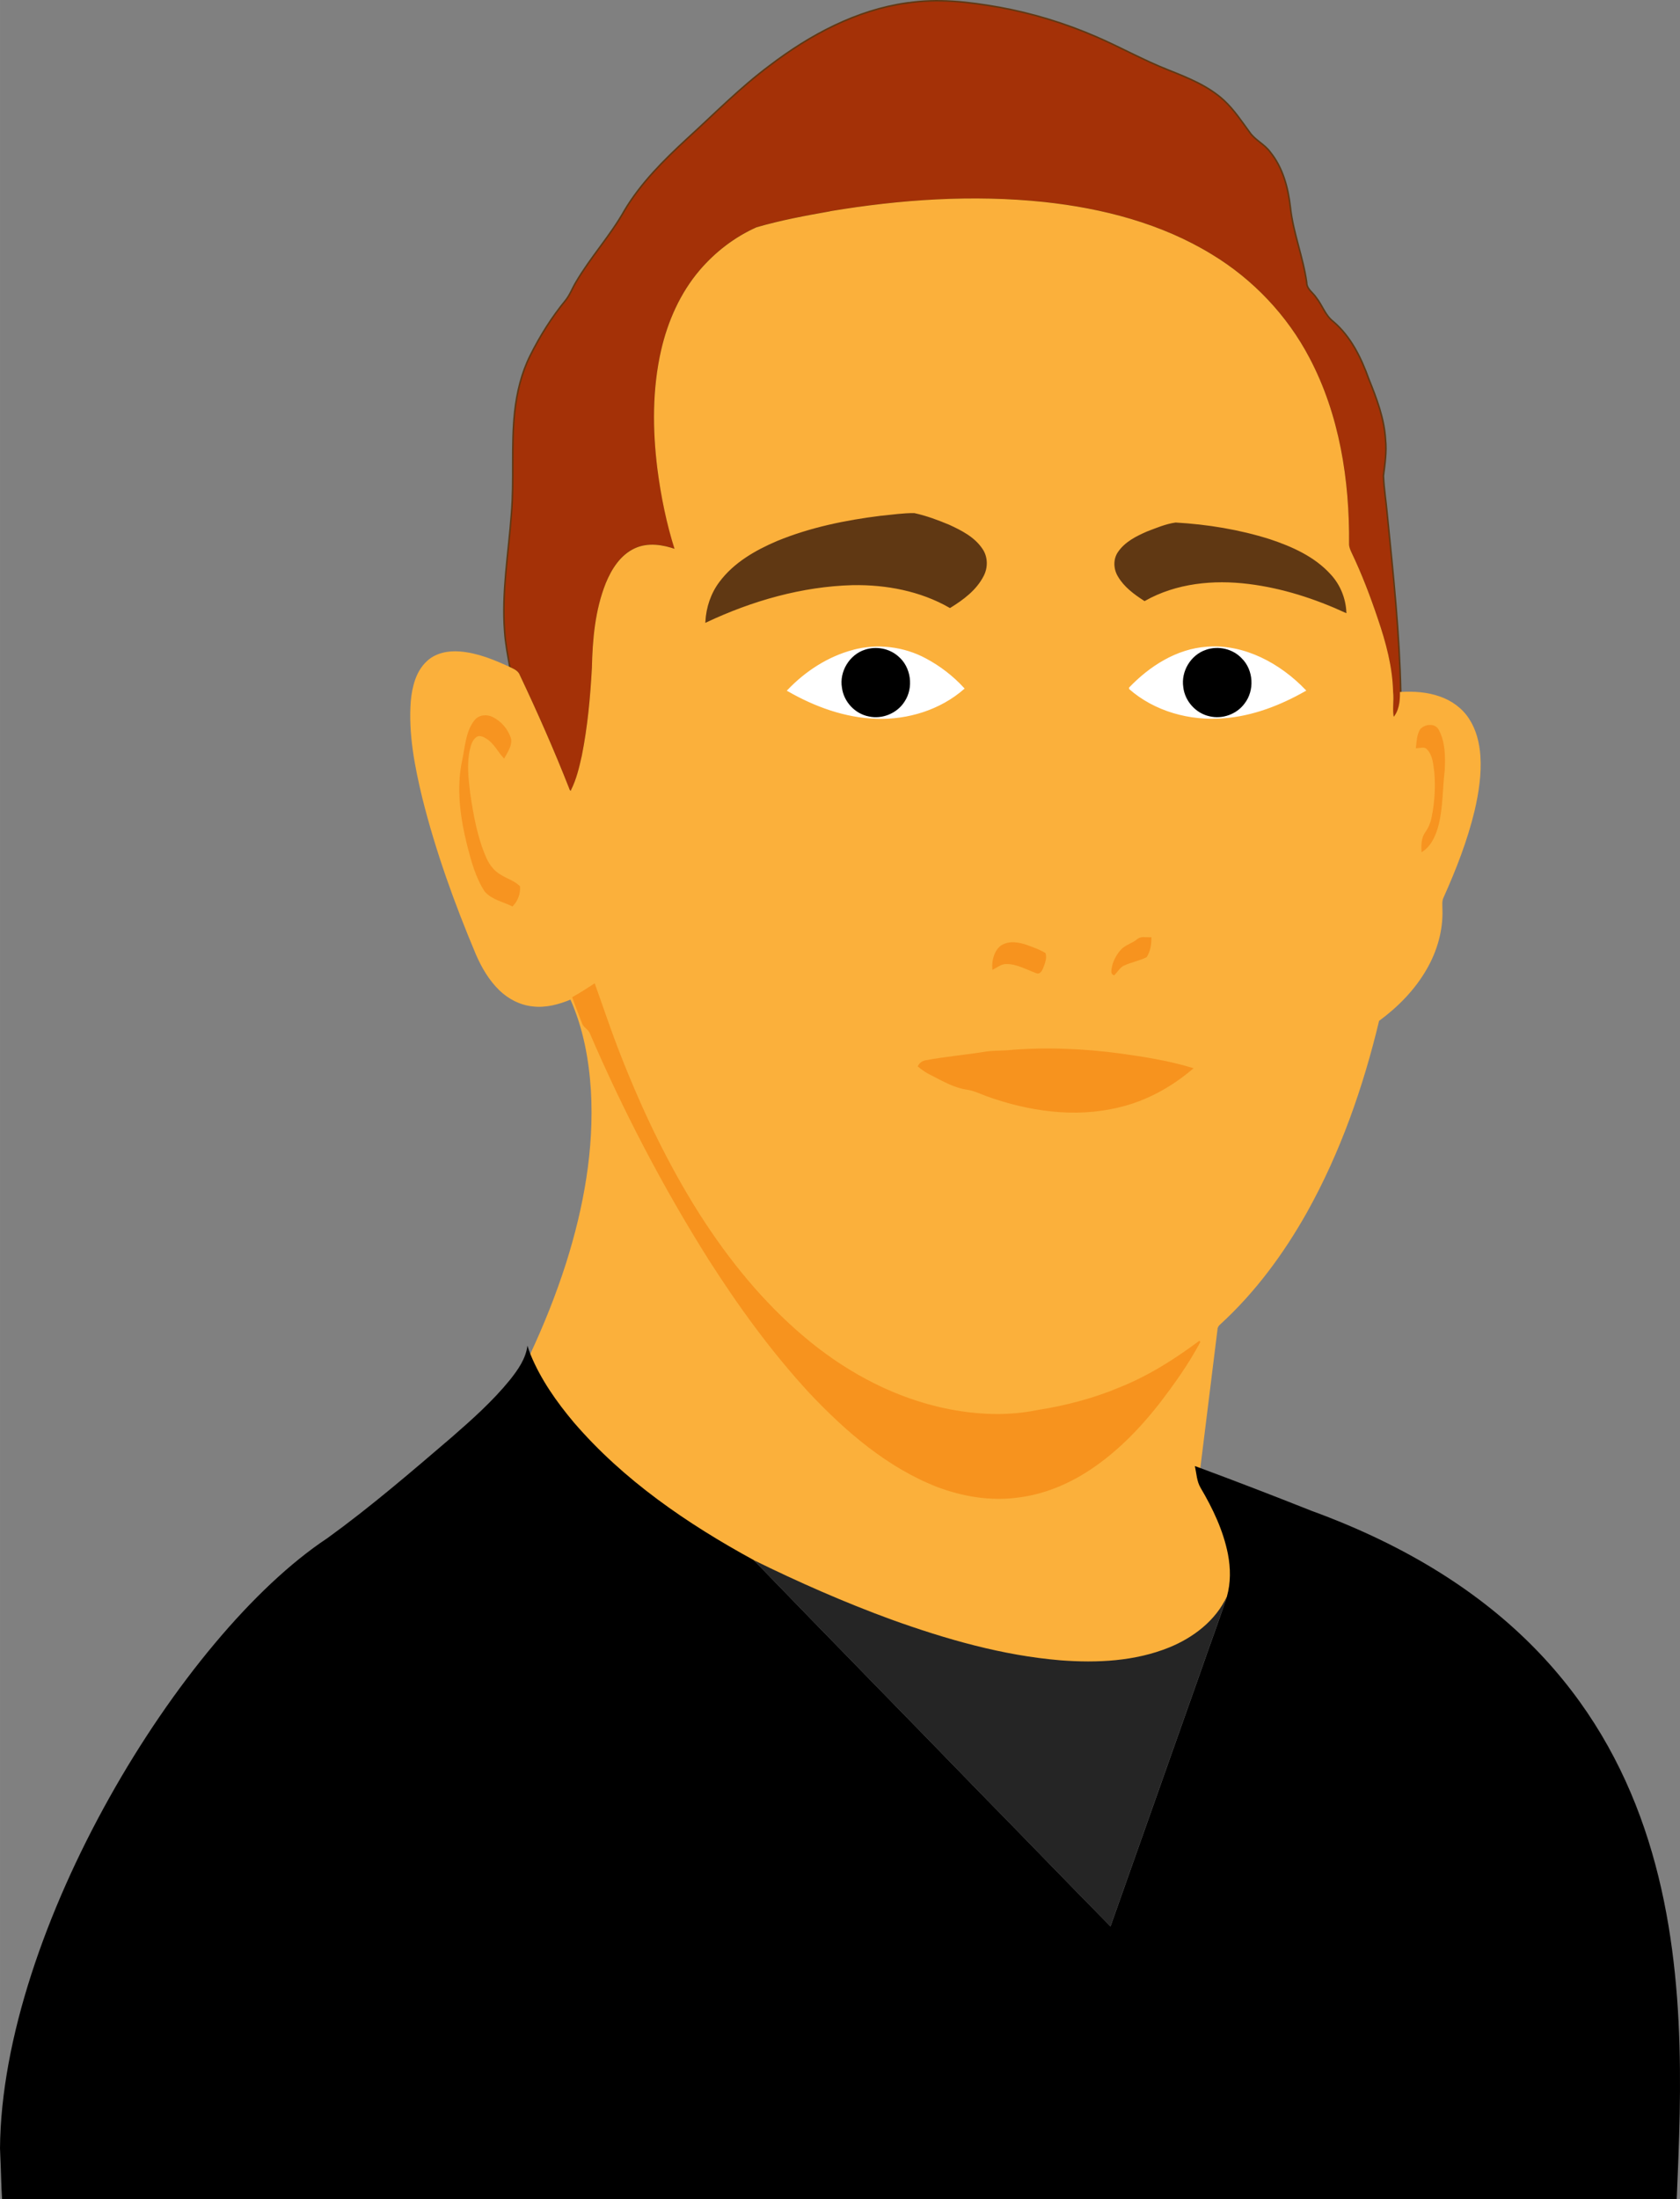 <?xml version="1.0" encoding="UTF-8" standalone="no"?>
<svg
   width="129.884"
   height="169.942"
   viewBox="0 0 34.365 44.964"
   version="1.1"
   id="svg8"
   inkscape:version="1.2.1 (9c6d41e410, 2022-07-14)"
   sodipodi:docname="man-versions.svg"
   xmlns:inkscape="http://www.inkscape.org/namespaces/inkscape"
   xmlns:sodipodi="http://sodipodi.sourceforge.net/DTD/sodipodi-0.dtd"
   xmlns="http://www.w3.org/2000/svg"
   xmlns:svg="http://www.w3.org/2000/svg"
   xmlns:rdf="http://www.w3.org/1999/02/22-rdf-syntax-ns#"
   xmlns:cc="http://creativecommons.org/ns#"
   xmlns:dc="http://purl.org/dc/elements/1.1/">
  <rect x="0" y="0" width="34.365" height="44.964" fill="#808080" stroke="none"/>
  <defs
     id="defs2" />
  <sodipodi:namedview
     id="base"
     pagecolor="#ffffff"
     bordercolor="#ebe6e6"
     borderopacity="1"
     inkscape:pageopacity="0.0"
     inkscape:pageshadow="2"
     inkscape:zoom="0.7"
     inkscape:cx="251.42857"
     inkscape:cy="547.14285"
     inkscape:document-units="px"
     inkscape:current-layer="layer2"
     inkscape:document-rotation="0"
     showgrid="false"
     units="px"
     showborder="true"
     inkscape:object-nodes="false"
     inkscape:showpageshadow="false"
     inkscape:pagecheckerboard="0"
     inkscape:deskcolor="#d1d1d1"
     inkscape:window-width="1366"
     inkscape:window-height="705"
     inkscape:window-x="-8"
     inkscape:window-y="-8"
     inkscape:window-maximized="1" />
  <g
     inkscape:label="Layer 1"
     inkscape:groupmode="layer"
     id="layer1"
     transform="translate(-135.747,-162.901)">
    <g
       id="g7907">
      <path
         d="m 154.291,162.964 c 0.632,-0.101 1.275,-0.025 1.901,0.086 0.679,0.124 1.343,0.327 1.978,0.602 0.498,0.215 0.971,0.482 1.476,0.68 0.403,0.161 0.821,0.326 1.144,0.627 0.202,0.19 0.356,0.423 0.52,0.647 0.113,0.164 0.308,0.245 0.423,0.408 0.255,0.316 0.363,0.722 0.409,1.12 0.056,0.526 0.261,1.02 0.334,1.542 -5.2e-4,0.138 0.131,0.208 0.197,0.313 0.124,0.156 0.183,0.361 0.345,0.485 0.358,0.304 0.572,0.739 0.728,1.176 0.161,0.399 0.318,0.809 0.343,1.244 0.025,0.247 -0.012,0.493 -0.043,0.737 0.011,0.268 0.056,0.533 0.079,0.8 0.122,1.208 0.251,2.418 0.275,3.632 5.2e-4,0.185 -0.021,0.386 -0.152,0.527 -0.04,-0.179 0.003,-0.364 -0.019,-0.545 -0.013,-0.509 -0.146,-1.004 -0.309,-1.482 -0.156,-0.464 -0.329,-0.923 -0.542,-1.364 -0.026,-0.057 -0.051,-0.116 -0.05,-0.179 0.012,-1.302 -0.196,-2.639 -0.809,-3.798 -0.455,-0.867 -1.152,-1.599 -1.984,-2.104 -1.035,-0.635 -2.234,-0.944 -3.429,-1.073 -1.457,-0.153 -2.931,-0.053 -4.374,0.188 -0.505,0.09 -1.011,0.184 -1.504,0.326 -0.443,0.197 -0.838,0.502 -1.155,0.871 -0.397,0.465 -0.653,1.04 -0.788,1.636 -0.181,0.789 -0.175,1.61 -0.076,2.411 0.073,0.564 0.186,1.124 0.359,1.666 -0.265,-0.094 -0.569,-0.143 -0.832,-0.019 -0.288,0.132 -0.466,0.417 -0.583,0.703 -0.218,0.547 -0.271,1.143 -0.283,1.727 -0.034,0.602 -0.088,1.204 -0.206,1.796 -0.053,0.242 -0.111,0.487 -0.223,0.709 -0.014,0.061 -0.061,-0.004 -0.064,-0.031 -0.308,-0.785 -0.649,-1.556 -1.009,-2.317 -0.03,-0.086 -0.115,-0.122 -0.19,-0.157 -0.044,-0.246 -0.093,-0.492 -0.109,-0.742 -0.062,-0.805 0.081,-1.605 0.139,-2.406 0.059,-0.694 -0.008,-1.391 0.067,-2.084 0.044,-0.398 0.139,-0.795 0.319,-1.154 0.2,-0.4 0.439,-0.781 0.722,-1.126 0.09,-0.112 0.138,-0.249 0.212,-0.371 0.299,-0.512 0.704,-0.951 0.994,-1.468 0.334,-0.561 0.801,-1.024 1.276,-1.463 0.558,-0.507 1.088,-1.048 1.693,-1.498 0.824,-0.628 1.77,-1.134 2.803,-1.281 z"
         fill="#603813"
         stroke="#603813"
         id="path20731"
         style="fill:#a43107;fill-opacity:1;stroke-width:0.031" />
      <path
         d="m 152.731,167.235 c 1.442,-0.241 2.917,-0.341 4.374,-0.188 1.195,0.129 2.394,0.438 3.429,1.073 0.832,0.505 1.529,1.237 1.984,2.104 0.613,1.16 0.821,2.496 0.809,3.798 -9.8e-4,0.063 0.024,0.122 0.05,0.179 0.212,0.441 0.386,0.9 0.542,1.364 0.163,0.479 0.297,0.973 0.309,1.482 0.022,0.181 -0.021,0.366 0.019,0.545 0.131,-0.141 0.153,-0.342 0.152,-0.527 0.268,-0.016 0.541,0.002 0.796,0.092 0.237,0.082 0.453,0.236 0.59,0.45 0.144,0.22 0.209,0.483 0.228,0.743 0.026,0.378 -0.032,0.756 -0.117,1.122 -0.147,0.612 -0.377,1.2 -0.634,1.773 -0.039,0.078 -0.025,0.167 -0.025,0.251 0.015,0.427 -0.109,0.852 -0.322,1.219 -0.241,0.419 -0.586,0.768 -0.972,1.051 -0.326,1.361 -0.793,2.695 -1.475,3.917 -0.475,0.844 -1.057,1.635 -1.772,2.288 -0.034,0.028 -0.058,0.066 -0.06,0.112 -0.117,0.944 -0.233,1.888 -0.351,2.832 -0.032,-0.012 -0.065,-0.024 -0.096,-0.035 0.033,0.15 0.037,0.314 0.119,0.449 0.248,0.42 0.462,0.87 0.557,1.352 0.055,0.285 0.059,0.585 -0.021,0.866 -0.228,0.494 -0.687,0.841 -1.178,1.042 -0.703,0.285 -1.477,0.321 -2.224,0.264 -1.189,-0.099 -2.345,-0.432 -3.465,-0.835 -0.959,-0.351 -1.895,-0.764 -2.812,-1.214 -1.359,-0.741 -2.666,-1.633 -3.683,-2.819 -0.351,-0.418 -0.67,-0.871 -0.88,-1.379 0.284,-0.607 0.534,-1.231 0.738,-1.87 0.36,-1.137 0.579,-2.334 0.51,-3.531 -0.04,-0.645 -0.16,-1.293 -0.426,-1.884 -0.246,0.102 -0.512,0.176 -0.78,0.143 -0.253,-0.026 -0.49,-0.149 -0.672,-0.325 -0.209,-0.203 -0.359,-0.459 -0.475,-0.726 -0.438,-1.041 -0.824,-2.107 -1.098,-3.204 -0.155,-0.644 -0.284,-1.306 -0.234,-1.971 0.028,-0.288 0.101,-0.596 0.318,-0.8 0.174,-0.17 0.43,-0.219 0.664,-0.201 0.363,0.028 0.704,0.169 1.031,0.321 0.075,0.035 0.16,0.071 0.19,0.157 0.36,0.761 0.701,1.533 1.009,2.317 0.004,0.026 0.05,0.091 0.064,0.031 0.112,-0.222 0.169,-0.467 0.223,-0.709 0.118,-0.592 0.173,-1.194 0.206,-1.796 0.013,-0.584 0.065,-1.18 0.283,-1.727 0.117,-0.285 0.296,-0.57 0.583,-0.703 0.263,-0.124 0.568,-0.075 0.832,0.019 -0.173,-0.542 -0.286,-1.102 -0.359,-1.666 -0.099,-0.8 -0.104,-1.621 0.076,-2.411 0.136,-0.595 0.391,-1.171 0.788,-1.636 0.316,-0.369 0.712,-0.674 1.155,-0.871 0.493,-0.143 0.999,-0.237 1.504,-0.326 m 1.039,6.228 c -0.723,0.09 -1.445,0.237 -2.122,0.516 -0.441,0.188 -0.879,0.438 -1.172,0.831 -0.174,0.23 -0.269,0.514 -0.284,0.803 0.939,-0.442 1.96,-0.735 3,-0.762 0.686,-0.012 1.386,0.121 1.988,0.466 0.264,-0.163 0.53,-0.36 0.675,-0.644 0.087,-0.167 0.086,-0.38 -0.022,-0.538 -0.158,-0.24 -0.423,-0.374 -0.675,-0.489 -0.23,-0.096 -0.466,-0.184 -0.709,-0.237 -0.227,-0.002 -0.453,0.032 -0.678,0.055 m 5.447,0.319 c -0.221,0.096 -0.452,0.212 -0.591,0.418 -0.097,0.142 -0.086,0.335 5.2e-4,0.479 0.125,0.214 0.33,0.363 0.533,0.495 0.645,-0.364 1.41,-0.438 2.133,-0.347 0.686,0.085 1.351,0.3 1.979,0.588 -0.013,-0.28 -0.125,-0.553 -0.316,-0.758 -0.328,-0.363 -0.787,-0.566 -1.241,-0.717 -0.622,-0.196 -1.27,-0.302 -1.92,-0.339 -0.2,0.028 -0.39,0.111 -0.578,0.181 m -6.015,2.42 c -0.51,0.135 -0.97,0.435 -1.334,0.816 0.553,0.317 1.171,0.543 1.811,0.563 0.638,0.02 1.293,-0.179 1.78,-0.604 -0.223,-0.241 -0.487,-0.445 -0.775,-0.6 -0.449,-0.243 -0.989,-0.307 -1.481,-0.176 m 5.648,0.774 c 0.523,0.461 1.242,0.654 1.926,0.598 0.59,-0.045 1.155,-0.263 1.667,-0.555 -0.518,-0.539 -1.245,-0.936 -2.007,-0.878 -0.616,0.042 -1.167,0.395 -1.586,0.835 m -13.386,0.668 c -0.177,0.228 -0.184,0.53 -0.244,0.802 -0.124,0.574 -0.041,1.168 0.099,1.731 0.083,0.325 0.172,0.659 0.356,0.943 0.141,0.166 0.368,0.205 0.554,0.298 0.101,-0.1 0.151,-0.245 0.144,-0.386 -0.107,-0.107 -0.259,-0.147 -0.383,-0.228 -0.143,-0.079 -0.246,-0.216 -0.31,-0.364 -0.181,-0.416 -0.261,-0.867 -0.327,-1.314 -0.035,-0.296 -0.073,-0.6 -0.008,-0.894 0.023,-0.103 0.057,-0.218 0.151,-0.278 0.071,-0.041 0.153,0.002 0.215,0.041 0.152,0.094 0.23,0.263 0.348,0.392 0.062,-0.117 0.154,-0.24 0.129,-0.38 -0.058,-0.185 -0.194,-0.345 -0.367,-0.43 -0.117,-0.059 -0.274,-0.044 -0.356,0.066 m 19.346,0.178 c -0.067,0.108 -0.067,0.241 -0.083,0.363 0.072,-9.9e-4 0.16,-0.038 0.218,0.024 0.123,0.122 0.133,0.311 0.157,0.474 0.026,0.308 0.007,0.622 -0.053,0.925 -0.022,0.115 -0.068,0.225 -0.135,0.32 -0.077,0.107 -0.078,0.245 -0.074,0.372 0.184,-0.123 0.269,-0.341 0.324,-0.547 0.086,-0.361 0.077,-0.736 0.121,-1.103 0.014,-0.275 0.013,-0.571 -0.12,-0.819 -0.074,-0.132 -0.265,-0.109 -0.354,-0.01 m -5.796,4.302 c -0.103,0.085 -0.245,0.114 -0.334,0.219 -0.086,0.102 -0.152,0.225 -0.175,0.358 -0.005,0.043 -0.024,0.108 0.032,0.128 0.062,-0.065 0.107,-0.149 0.189,-0.192 0.15,-0.071 0.319,-0.1 0.468,-0.174 0.072,-0.112 0.093,-0.249 0.093,-0.38 -0.09,0.006 -0.199,-0.029 -0.272,0.041 m -2.781,0.126 c -0.134,0.106 -0.179,0.294 -0.168,0.459 0.088,-0.045 0.172,-0.116 0.276,-0.11 0.22,-10e-4 0.413,0.115 0.614,0.188 0.06,0.027 0.099,-0.045 0.119,-0.09 0.035,-0.093 0.079,-0.197 0.052,-0.296 -0.111,-0.069 -0.236,-0.111 -0.357,-0.157 -0.17,-0.06 -0.374,-0.101 -0.535,0.006 m -8.758,1.046 c 0.059,0.17 0.128,0.337 0.191,0.505 0.025,0.089 0.119,0.126 0.159,0.205 0.689,1.603 1.499,3.154 2.427,4.628 0.619,0.97 1.297,1.905 2.078,2.749 0.743,0.785 1.589,1.514 2.605,1.908 0.515,0.193 1.074,0.287 1.622,0.215 0.531,-0.062 1.04,-0.271 1.485,-0.567 0.542,-0.357 1,-0.827 1.401,-1.336 0.31,-0.405 0.612,-0.822 0.85,-1.276 -0.506,0.376 -1.043,0.717 -1.629,0.951 -0.538,0.226 -1.105,0.375 -1.679,0.465 -0.684,0.142 -1.395,0.092 -2.07,-0.071 -1.009,-0.244 -1.941,-0.764 -2.732,-1.436 -0.835,-0.706 -1.533,-1.566 -2.123,-2.487 -0.65,-1.023 -1.176,-2.122 -1.619,-3.251 -0.193,-0.484 -0.356,-0.979 -0.532,-1.47 -0.142,0.091 -0.283,0.184 -0.431,0.265 m 8.837,1.1 c -0.143,0.008 -0.287,0.003 -0.429,0.03 -0.394,0.062 -0.792,0.097 -1.185,0.17 -0.068,0.009 -0.125,0.047 -0.157,0.108 0.08,0.066 0.167,0.124 0.26,0.17 0.23,0.115 0.457,0.252 0.715,0.292 0.146,0.019 0.281,0.082 0.417,0.136 0.859,0.309 1.805,0.448 2.702,0.229 0.554,-0.129 1.065,-0.411 1.499,-0.779 -0.478,-0.146 -0.975,-0.223 -1.469,-0.293 -0.779,-0.103 -1.57,-0.136 -2.353,-0.062 z"
         fill="#fbb03b"
         stroke="#fbb03b"
         id="path20733"
         style="stroke-width:0.031" />
      <path
         d="m 153.77,173.463 c 0.225,-0.023 0.451,-0.057 0.678,-0.055 0.243,0.053 0.479,0.141 0.709,0.237 0.252,0.116 0.517,0.25 0.675,0.489 0.108,0.157 0.11,0.371 0.022,0.538 -0.145,0.285 -0.411,0.481 -0.675,0.644 -0.601,-0.345 -1.302,-0.477 -1.988,-0.466 -1.04,0.028 -2.061,0.32 -3,0.762 0.016,-0.288 0.11,-0.572 0.284,-0.803 0.293,-0.393 0.731,-0.643 1.172,-0.831 0.677,-0.279 1.399,-0.426 2.122,-0.516 z"
         fill="#603813"
         stroke="#603813"
         id="path20735"
         style="fill:#603813;fill-opacity:1;stroke-width:0.031" />
      <path
         d="m 159.217,173.782 c 0.188,-0.071 0.378,-0.153 0.578,-0.181 0.649,0.037 1.298,0.143 1.92,0.339 0.454,0.151 0.913,0.354 1.241,0.717 0.19,0.205 0.302,0.477 0.316,0.758 -0.628,-0.288 -1.293,-0.503 -1.979,-0.588 -0.723,-0.091 -1.488,-0.017 -2.133,0.347 -0.204,-0.132 -0.409,-0.281 -0.533,-0.495 -0.087,-0.144 -0.097,-0.337 -5.2e-4,-0.479 0.139,-0.207 0.37,-0.322 0.591,-0.418 z"
         fill="#603813"
         stroke="#603813"
         id="path20737"
         style="fill:#603813;fill-opacity:1;stroke-width:0.031" />
      <path
         d="m 153.201,176.203 c 0.493,-0.131 1.032,-0.067 1.481,0.176 0.289,0.154 0.553,0.358 0.775,0.6 -0.487,0.425 -1.142,0.624 -1.78,0.604 -0.64,-0.02 -1.258,-0.245 -1.811,-0.563 0.364,-0.382 0.824,-0.681 1.334,-0.816 m 0.245,-9.9e-4 c -0.31,0.097 -0.518,0.439 -0.461,0.762 0.037,0.279 0.262,0.52 0.536,0.573 0.269,0.062 0.568,-0.061 0.716,-0.297 0.187,-0.279 0.132,-0.692 -0.127,-0.906 -0.178,-0.158 -0.44,-0.206 -0.664,-0.132 z"
         fill="#ffffff"
         stroke="#ffffff"
         id="path20739"
         style="stroke-width:0.031" />
      <path
         d="m 158.85,176.975 c 0.419,-0.44 0.971,-0.793 1.586,-0.835 0.762,-0.058 1.489,0.338 2.007,0.878 -0.512,0.292 -1.077,0.51 -1.667,0.555 -0.684,0.056 -1.404,-0.137 -1.926,-0.598 m 1.569,-0.771 c -0.302,0.099 -0.502,0.43 -0.453,0.747 0.031,0.28 0.253,0.524 0.525,0.582 0.255,0.062 0.542,-0.04 0.699,-0.253 0.205,-0.261 0.183,-0.671 -0.053,-0.904 -0.179,-0.194 -0.473,-0.259 -0.719,-0.172 z"
         fill="#ffffff"
         stroke="#ffffff"
         id="path20741"
         style="stroke-width:0.031" />
      <path
         d="m 153.446,176.2 c 0.224,-0.074 0.486,-0.026 0.664,0.132 0.259,0.214 0.313,0.627 0.127,0.906 -0.148,0.235 -0.447,0.358 -0.716,0.297 -0.275,-0.053 -0.5,-0.293 -0.536,-0.573 -0.057,-0.323 0.151,-0.665 0.461,-0.762 z"
         stroke="#000000"
         id="path20743"
         style="stroke-width:0.031" />
      <path
         d="m 160.419,176.203 c 0.246,-0.087 0.539,-0.022 0.719,0.172 0.236,0.233 0.258,0.643 0.053,0.904 -0.157,0.213 -0.444,0.315 -0.699,0.253 -0.272,-0.058 -0.494,-0.302 -0.525,-0.582 -0.049,-0.317 0.151,-0.648 0.453,-0.747 z"
         stroke="#000000"
         id="path20745"
         style="stroke-width:0.031" />
      <path
         d="m 145.462,177.642 c 0.082,-0.11 0.239,-0.125 0.356,-0.066 0.172,0.085 0.309,0.245 0.367,0.43 0.025,0.14 -0.067,0.263 -0.129,0.38 -0.118,-0.129 -0.196,-0.297 -0.348,-0.392 -0.062,-0.039 -0.144,-0.082 -0.215,-0.041 -0.094,0.059 -0.128,0.174 -0.151,0.278 -0.065,0.295 -0.027,0.598 0.008,0.894 0.066,0.447 0.146,0.898 0.327,1.314 0.064,0.149 0.167,0.285 0.31,0.364 0.124,0.08 0.277,0.121 0.383,0.228 0.007,0.141 -0.043,0.286 -0.144,0.386 -0.186,-0.093 -0.413,-0.133 -0.554,-0.298 -0.183,-0.284 -0.273,-0.617 -0.356,-0.943 -0.14,-0.563 -0.223,-1.157 -0.099,-1.731 0.06,-0.272 0.067,-0.574 0.244,-0.802 z"
         fill="#f79420"
         stroke="#f79420"
         id="path20747"
         style="stroke-width:0.031" />
      <path
         d="m 164.81,177.821 c 0.09,-0.099 0.281,-0.123 0.354,0.01 0.132,0.248 0.134,0.544 0.12,0.819 -0.044,0.367 -0.035,0.742 -0.121,1.103 -0.054,0.207 -0.14,0.425 -0.324,0.547 -0.004,-0.127 -0.003,-0.265 0.074,-0.372 0.068,-0.095 0.114,-0.205 0.135,-0.32 0.061,-0.304 0.08,-0.617 0.053,-0.925 -0.023,-0.163 -0.033,-0.352 -0.157,-0.474 -0.058,-0.062 -0.146,-0.026 -0.218,-0.024 0.016,-0.123 0.016,-0.256 0.083,-0.363 z"
         fill="#f79420"
         stroke="#f79420"
         id="path20749"
         style="stroke-width:0.031" />
      <path
         d="m 159.012,182.122 c 0.073,-0.07 0.182,-0.035 0.272,-0.041 2.7e-4,0.131 -0.021,0.268 -0.093,0.38 -0.148,0.074 -0.317,0.102 -0.468,0.174 -0.081,0.043 -0.126,0.128 -0.189,0.192 -0.056,-0.02 -0.037,-0.085 -0.032,-0.128 0.023,-0.133 0.089,-0.257 0.175,-0.358 0.089,-0.105 0.23,-0.133 0.334,-0.219 z"
         fill="#f7931e"
         stroke="#f7931e"
         id="path20751"
         style="stroke-width:0.031" />
      <path
         d="m 156.229,182.249 c 0.161,-0.107 0.365,-0.066 0.535,-0.006 0.121,0.046 0.246,0.088 0.357,0.157 0.027,0.099 -0.017,0.203 -0.052,0.296 -0.02,0.045 -0.059,0.118 -0.119,0.09 -0.201,-0.073 -0.394,-0.189 -0.614,-0.188 -0.105,-0.006 -0.188,0.065 -0.276,0.11 -0.011,-0.166 0.034,-0.353 0.168,-0.459 z"
         fill="#f7931e"
         stroke="#f7931e"
         id="path20753"
         style="stroke-width:0.031" />
      <path
         d="m 147.473,183.296 c 0.148,-0.081 0.289,-0.174 0.431,-0.265 0.176,0.49 0.339,0.985 0.532,1.47 0.443,1.129 0.969,2.228 1.619,3.251 0.59,0.921 1.287,1.781 2.123,2.487 0.791,0.672 1.722,1.191 2.732,1.436 0.675,0.163 1.387,0.213 2.07,0.071 0.575,-0.09 1.142,-0.239 1.679,-0.465 0.586,-0.234 1.123,-0.575 1.629,-0.951 -0.238,0.454 -0.539,0.87 -0.85,1.276 -0.401,0.509 -0.86,0.979 -1.401,1.336 -0.445,0.296 -0.953,0.505 -1.485,0.567 -0.547,0.072 -1.107,-0.022 -1.622,-0.215 -1.016,-0.394 -1.862,-1.123 -2.605,-1.908 -0.781,-0.844 -1.459,-1.779 -2.078,-2.749 -0.928,-1.475 -1.738,-3.026 -2.427,-4.628 -0.04,-0.079 -0.134,-0.116 -0.159,-0.205 -0.064,-0.169 -0.132,-0.335 -0.191,-0.505 z"
         fill="#f7931e"
         stroke="#f7931e"
         id="path20755"
         style="stroke-width:0.031" />
      <path
         d="m 156.309,184.395 c 0.783,-0.074 1.574,-0.041 2.353,0.062 0.494,0.07 0.991,0.147 1.469,0.293 -0.434,0.368 -0.945,0.65 -1.499,0.779 -0.897,0.219 -1.843,0.08 -2.702,-0.229 -0.136,-0.053 -0.271,-0.116 -0.417,-0.136 -0.258,-0.04 -0.485,-0.177 -0.715,-0.292 -0.094,-0.046 -0.18,-0.104 -0.26,-0.17 0.032,-0.061 0.089,-0.1 0.157,-0.108 0.393,-0.073 0.79,-0.107 1.185,-0.17 0.141,-0.026 0.286,-0.022 0.429,-0.03 z"
         fill="#f7931e"
         stroke="#f7931e"
         id="path20757"
         style="stroke-width:0.031" />
      <path
         d="m 146.536,190.416 c 0.02,0.062 0.04,0.124 0.065,0.186 0.21,0.508 0.529,0.961 0.88,1.379 1.018,1.186 2.325,2.078 3.683,2.819 1.552,1.606 3.118,3.2 4.674,4.803 0.877,0.894 1.746,1.796 2.625,2.688 0.619,-1.753 1.241,-3.506 1.861,-5.258 0.171,-0.497 0.358,-0.988 0.52,-1.488 0.08,-0.281 0.076,-0.581 0.021,-0.866 -0.095,-0.482 -0.309,-0.932 -0.557,-1.352 -0.082,-0.135 -0.086,-0.299 -0.119,-0.449 0.032,0.011 0.064,0.022 0.096,0.035 0.765,0.283 1.526,0.577 2.284,0.878 8.018,2.923 7.661,9.706 7.476,14.074 l -34.256,2e-5 c -0.019,-0.311 -0.015,-0.412 -0.042,-1.038 0.037,-4.463 3.692,-10.487 6.694,-12.473 0.886,-0.641 1.711,-1.351 2.543,-2.063 0.421,-0.367 0.84,-0.74 1.194,-1.175 0.163,-0.206 0.324,-0.431 0.358,-0.7 z"
         stroke="#000000"
         id="path20759"
         style="fill:#000000;fill-opacity:1;stroke:none;stroke-width:0.031"
         sodipodi:nodetypes="ccccccccccccccccccccc" />
      <path
         d="m 151.164,194.801 c 0.917,0.451 1.853,0.863 2.812,1.214 1.12,0.403 2.276,0.736 3.465,0.835 0.747,0.057 1.522,0.021 2.224,-0.264 0.491,-0.2 0.949,-0.547 1.178,-1.042 -0.162,0.5 -0.349,0.992 -0.52,1.488 -0.62,1.753 -1.242,3.505 -1.861,5.258 -0.879,-0.892 -1.748,-1.794 -2.625,-2.688 -1.556,-1.603 -3.121,-3.196 -4.674,-4.803 z"
         fill="#0000ff"
         stroke="#0000ff"
         id="path20761"
         style="fill:#252525;fill-opacity:1;stroke:none;stroke-width:0.031" />
    </g>
  </g>
</svg>
